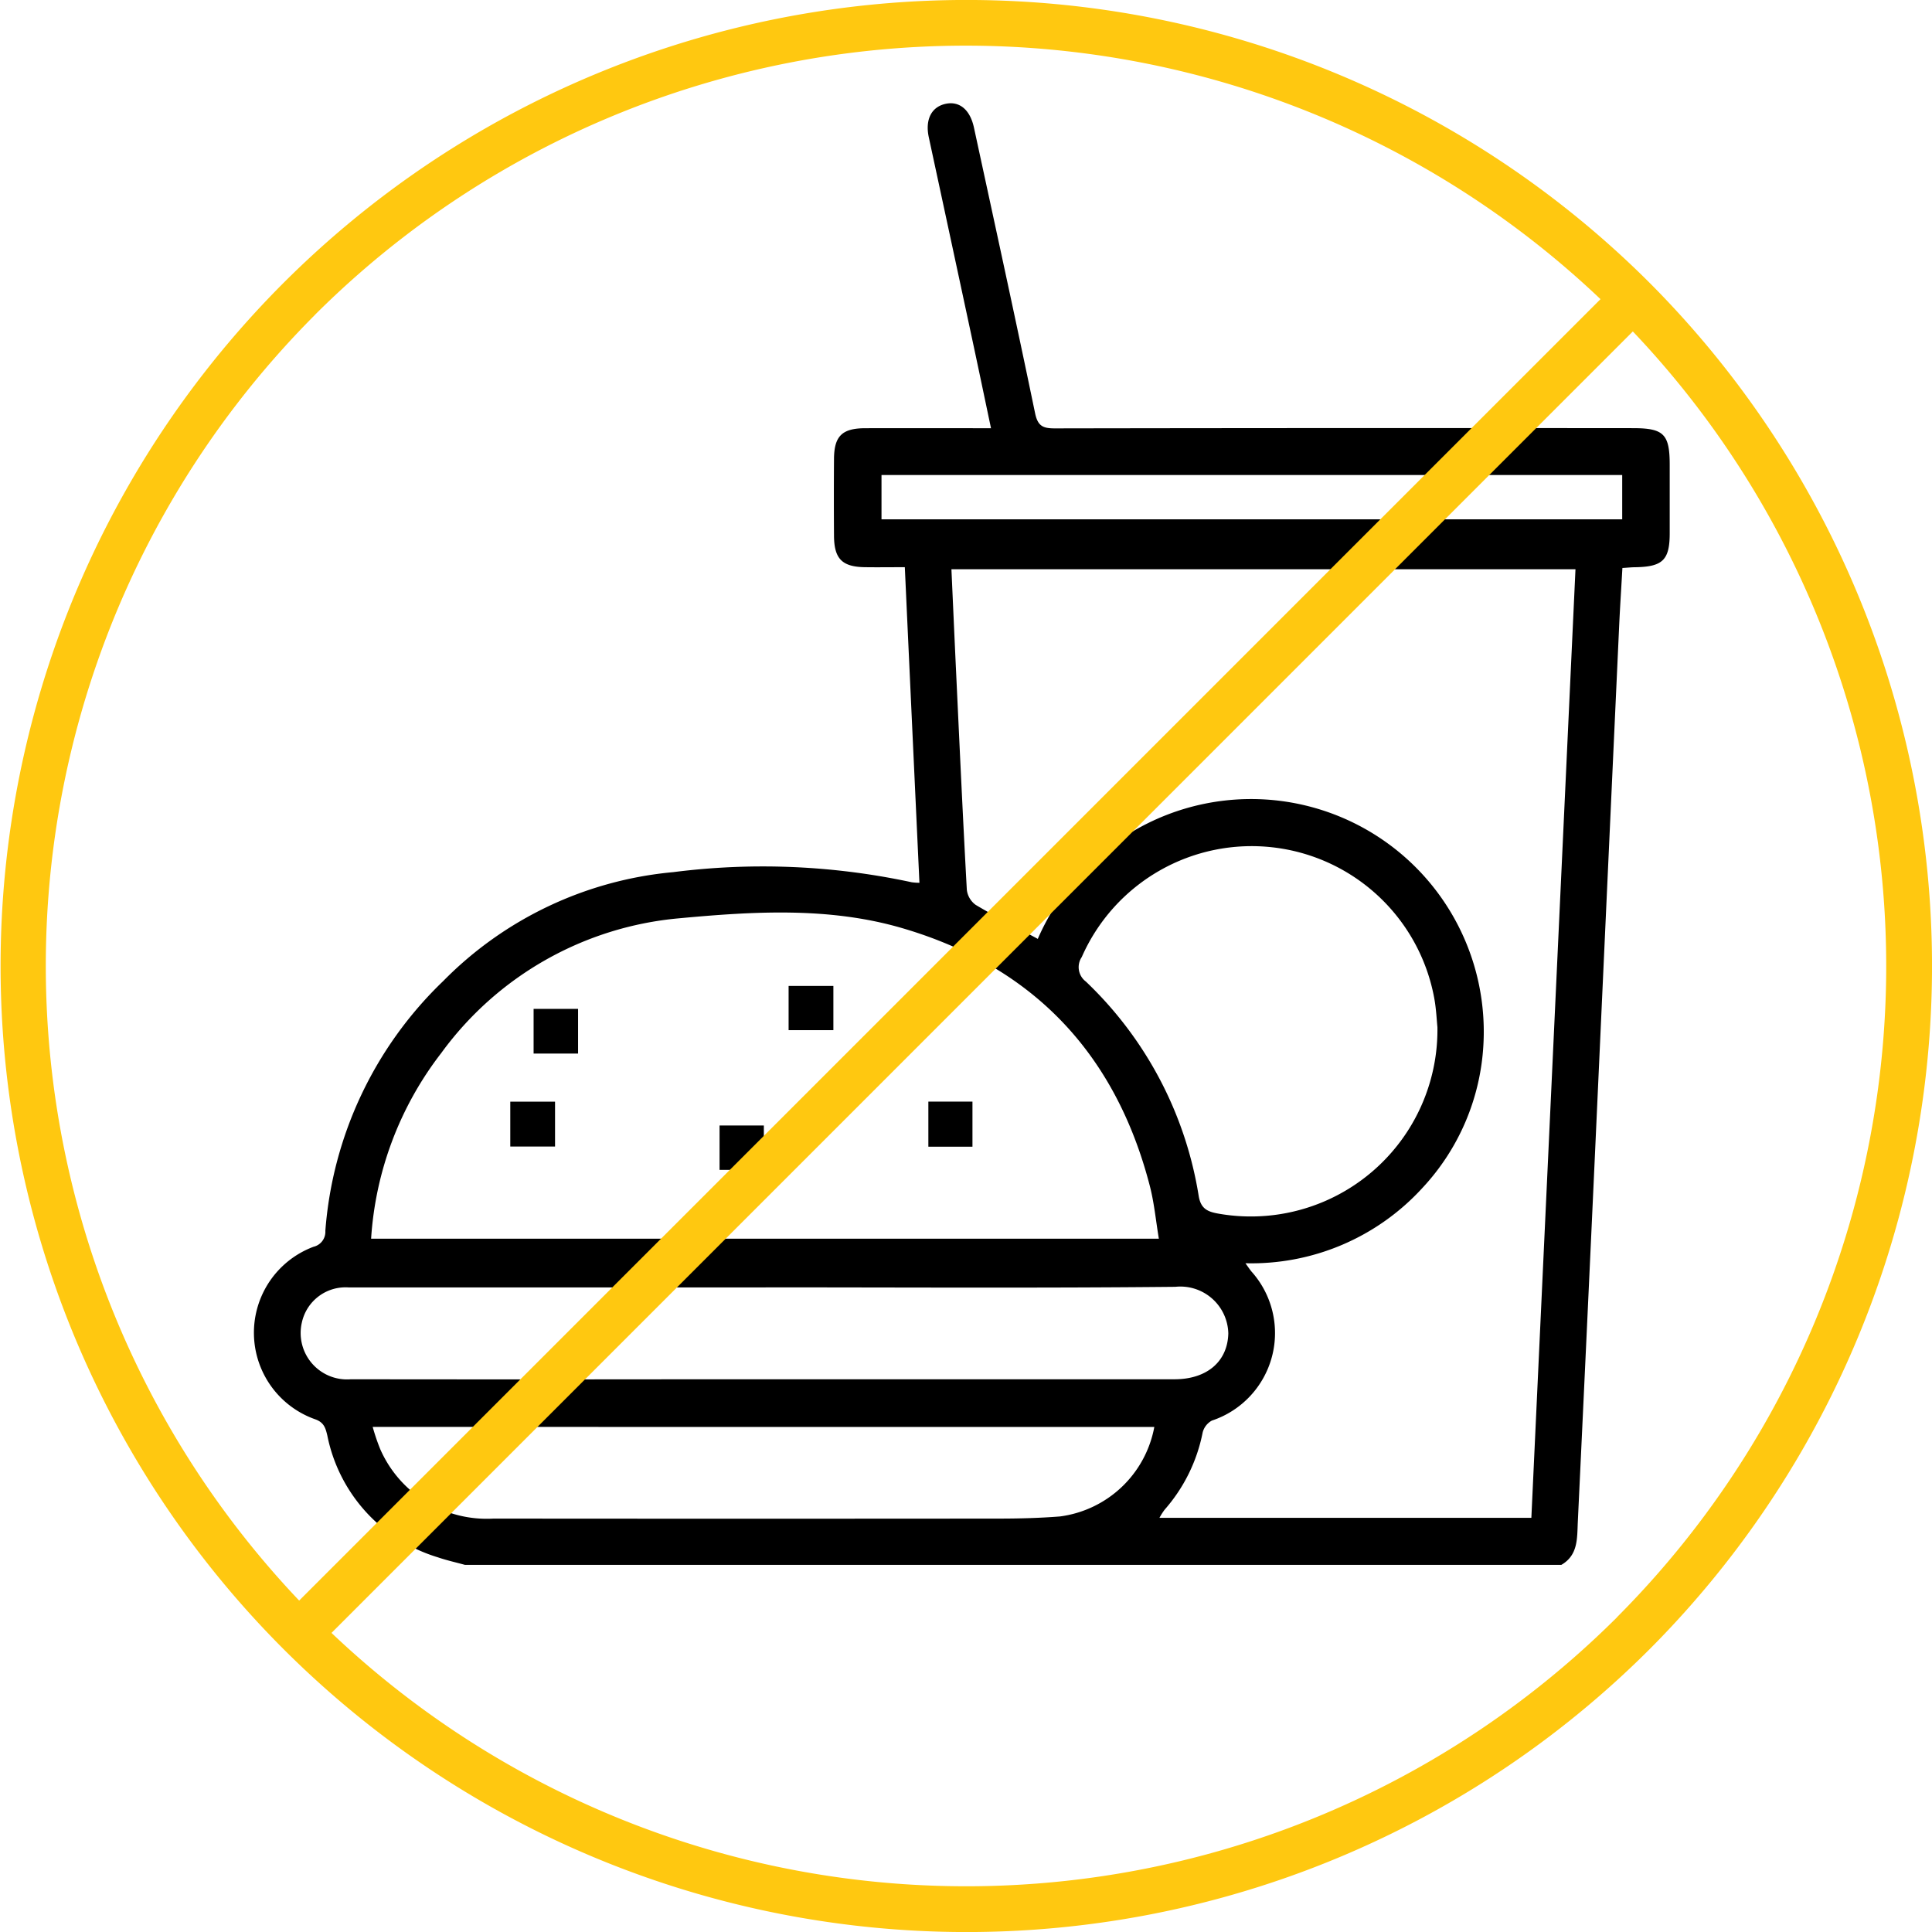 <svg id="Group_4366" data-name="Group 4366" xmlns="http://www.w3.org/2000/svg" xmlns:xlink="http://www.w3.org/1999/xlink" width="105.796" height="105.797" viewBox="0 0 105.796 105.797">
  <defs>
    <clipPath id="clip-path">
      <rect id="Rectangle_2921" data-name="Rectangle 2921" width="105.796" height="105.797" fill="none"/>
    </clipPath>
  </defs>
  <g id="Group_4366-2" data-name="Group 4366" clip-path="url(#clip-path)">
    <path id="Path_10928" data-name="Path 10928" d="M25.457,85.691c-.5-.137-1-.248-1.485-.414a8.763,8.763,0,0,1-6.048-6.67c-.1-.417-.185-.723-.681-.893a5.026,5.026,0,0,1-.075-9.441.842.842,0,0,0,.648-.875A21.169,21.169,0,0,1,24.27,53.723a20.258,20.258,0,0,1,12.6-5.965,38.75,38.75,0,0,1,13.055.554,2.976,2.976,0,0,0,.423.029c-.267-5.738-.533-11.447-.8-17.282-.761,0-1.478.01-2.194,0-1.241-.02-1.676-.461-1.684-1.717q-.015-2.109,0-4.22c.01-1.247.448-1.67,1.712-1.673,2.264-.005,4.527,0,6.885,0-.354-1.679-.687-3.276-1.029-4.871q-1.185-5.534-2.378-11.064c-.211-.982.158-1.68.952-1.834.734-.142,1.309.327,1.522,1.309C54.461,12.2,55.6,17.408,56.682,22.63c.147.708.439.829,1.079.828q15.831-.027,31.661-.012c1.683,0,2.01.326,2.011,2q0,1.877,0,3.752c0,1.459-.378,1.833-1.854,1.863-.229,0-.458.026-.736.042-.061,1.079-.129,2.114-.177,3.149Q88.007,48.579,87.354,62.9,86.885,73.13,86.4,83.357c-.041.873.024,1.8-.9,2.334ZM56.829,51.413a12.74,12.74,0,0,1,24.4,5.834,12.476,12.476,0,0,1-3.344,7.811A12.683,12.683,0,0,1,68.2,69.175c.15.208.231.33.322.444a5.05,5.05,0,0,1-2.159,8.172,1.025,1.025,0,0,0-.507.658,9.031,9.031,0,0,1-2.081,4.221,3.616,3.616,0,0,0-.284.446H83.857l2.416-51.943H52.1c.087,1.915.168,3.762.255,5.608.188,3.981.369,7.962.588,11.941a1.188,1.188,0,0,0,.486.829c1.092.651,2.228,1.229,3.4,1.862m6.63,16.418c-.17-1.017-.257-1.983-.5-2.909-1.875-7.215-6.37-11.981-13.528-14.09-4.015-1.182-8.182-.924-12.266-.544a18.1,18.1,0,0,0-13,7.374,18.548,18.548,0,0,0-3.843,10.169Zm15.256-11.57c-.042-.4-.066-1-.173-1.586a10.165,10.165,0,0,0-19.305-2.267.987.987,0,0,0,.225,1.342A20.717,20.717,0,0,1,65.64,65.488c.117.724.512.867,1.073.969a10.218,10.218,0,0,0,12-10.2M41.924,70.5H19.1a2.448,2.448,0,0,0-2.572,1.929,2.541,2.541,0,0,0,2.683,3.1q9.574.013,19.15,0,12.977,0,25.951,0c1.789,0,2.916-.982,2.95-2.516a2.627,2.627,0,0,0-2.9-2.547c-7.477.075-14.956.03-22.434.03M20.408,78.137a11.047,11.047,0,0,0,.415,1.221,6.369,6.369,0,0,0,6.2,3.8q13.832.012,27.663,0c1.119,0,2.241-.03,3.356-.117a6.056,6.056,0,0,0,5.168-4.9Zm27.863-49.7H88.832V26.011H48.271Z"/>
    <rect id="Rectangle_2916" data-name="Rectangle 2916" width="2.415" height="2.469" transform="translate(50.837 60.324)"/>
    <rect id="Rectangle_2917" data-name="Rectangle 2917" width="2.451" height="2.457" transform="translate(27.943 60.327)"/>
    <rect id="Rectangle_2918" data-name="Rectangle 2918" width="2.452" height="2.421" transform="translate(43.184 53.99)"/>
    <rect id="Rectangle_2919" data-name="Rectangle 2919" width="2.435" height="2.447" transform="translate(29.22 55.246)"/>
    <rect id="Rectangle_2920" data-name="Rectangle 2920" width="2.425" height="2.43" transform="translate(39.403 61.632)"/>
    <path id="Path_10929" data-name="Path 10929" d="M90.321,15.476a52.9,52.9,0,1,0,0,74.845,52.983,52.983,0,0,0,0-74.845M17.243,17.243a50.455,50.455,0,0,1,70.4-.861L16.382,87.647a50.475,50.475,0,0,1,.861-70.4m71.31,71.31a50.475,50.475,0,0,1-70.4.861L89.414,18.15a50.473,50.473,0,0,1-.861,70.4" fill="#ffc810"/>
  </g>
</svg>
